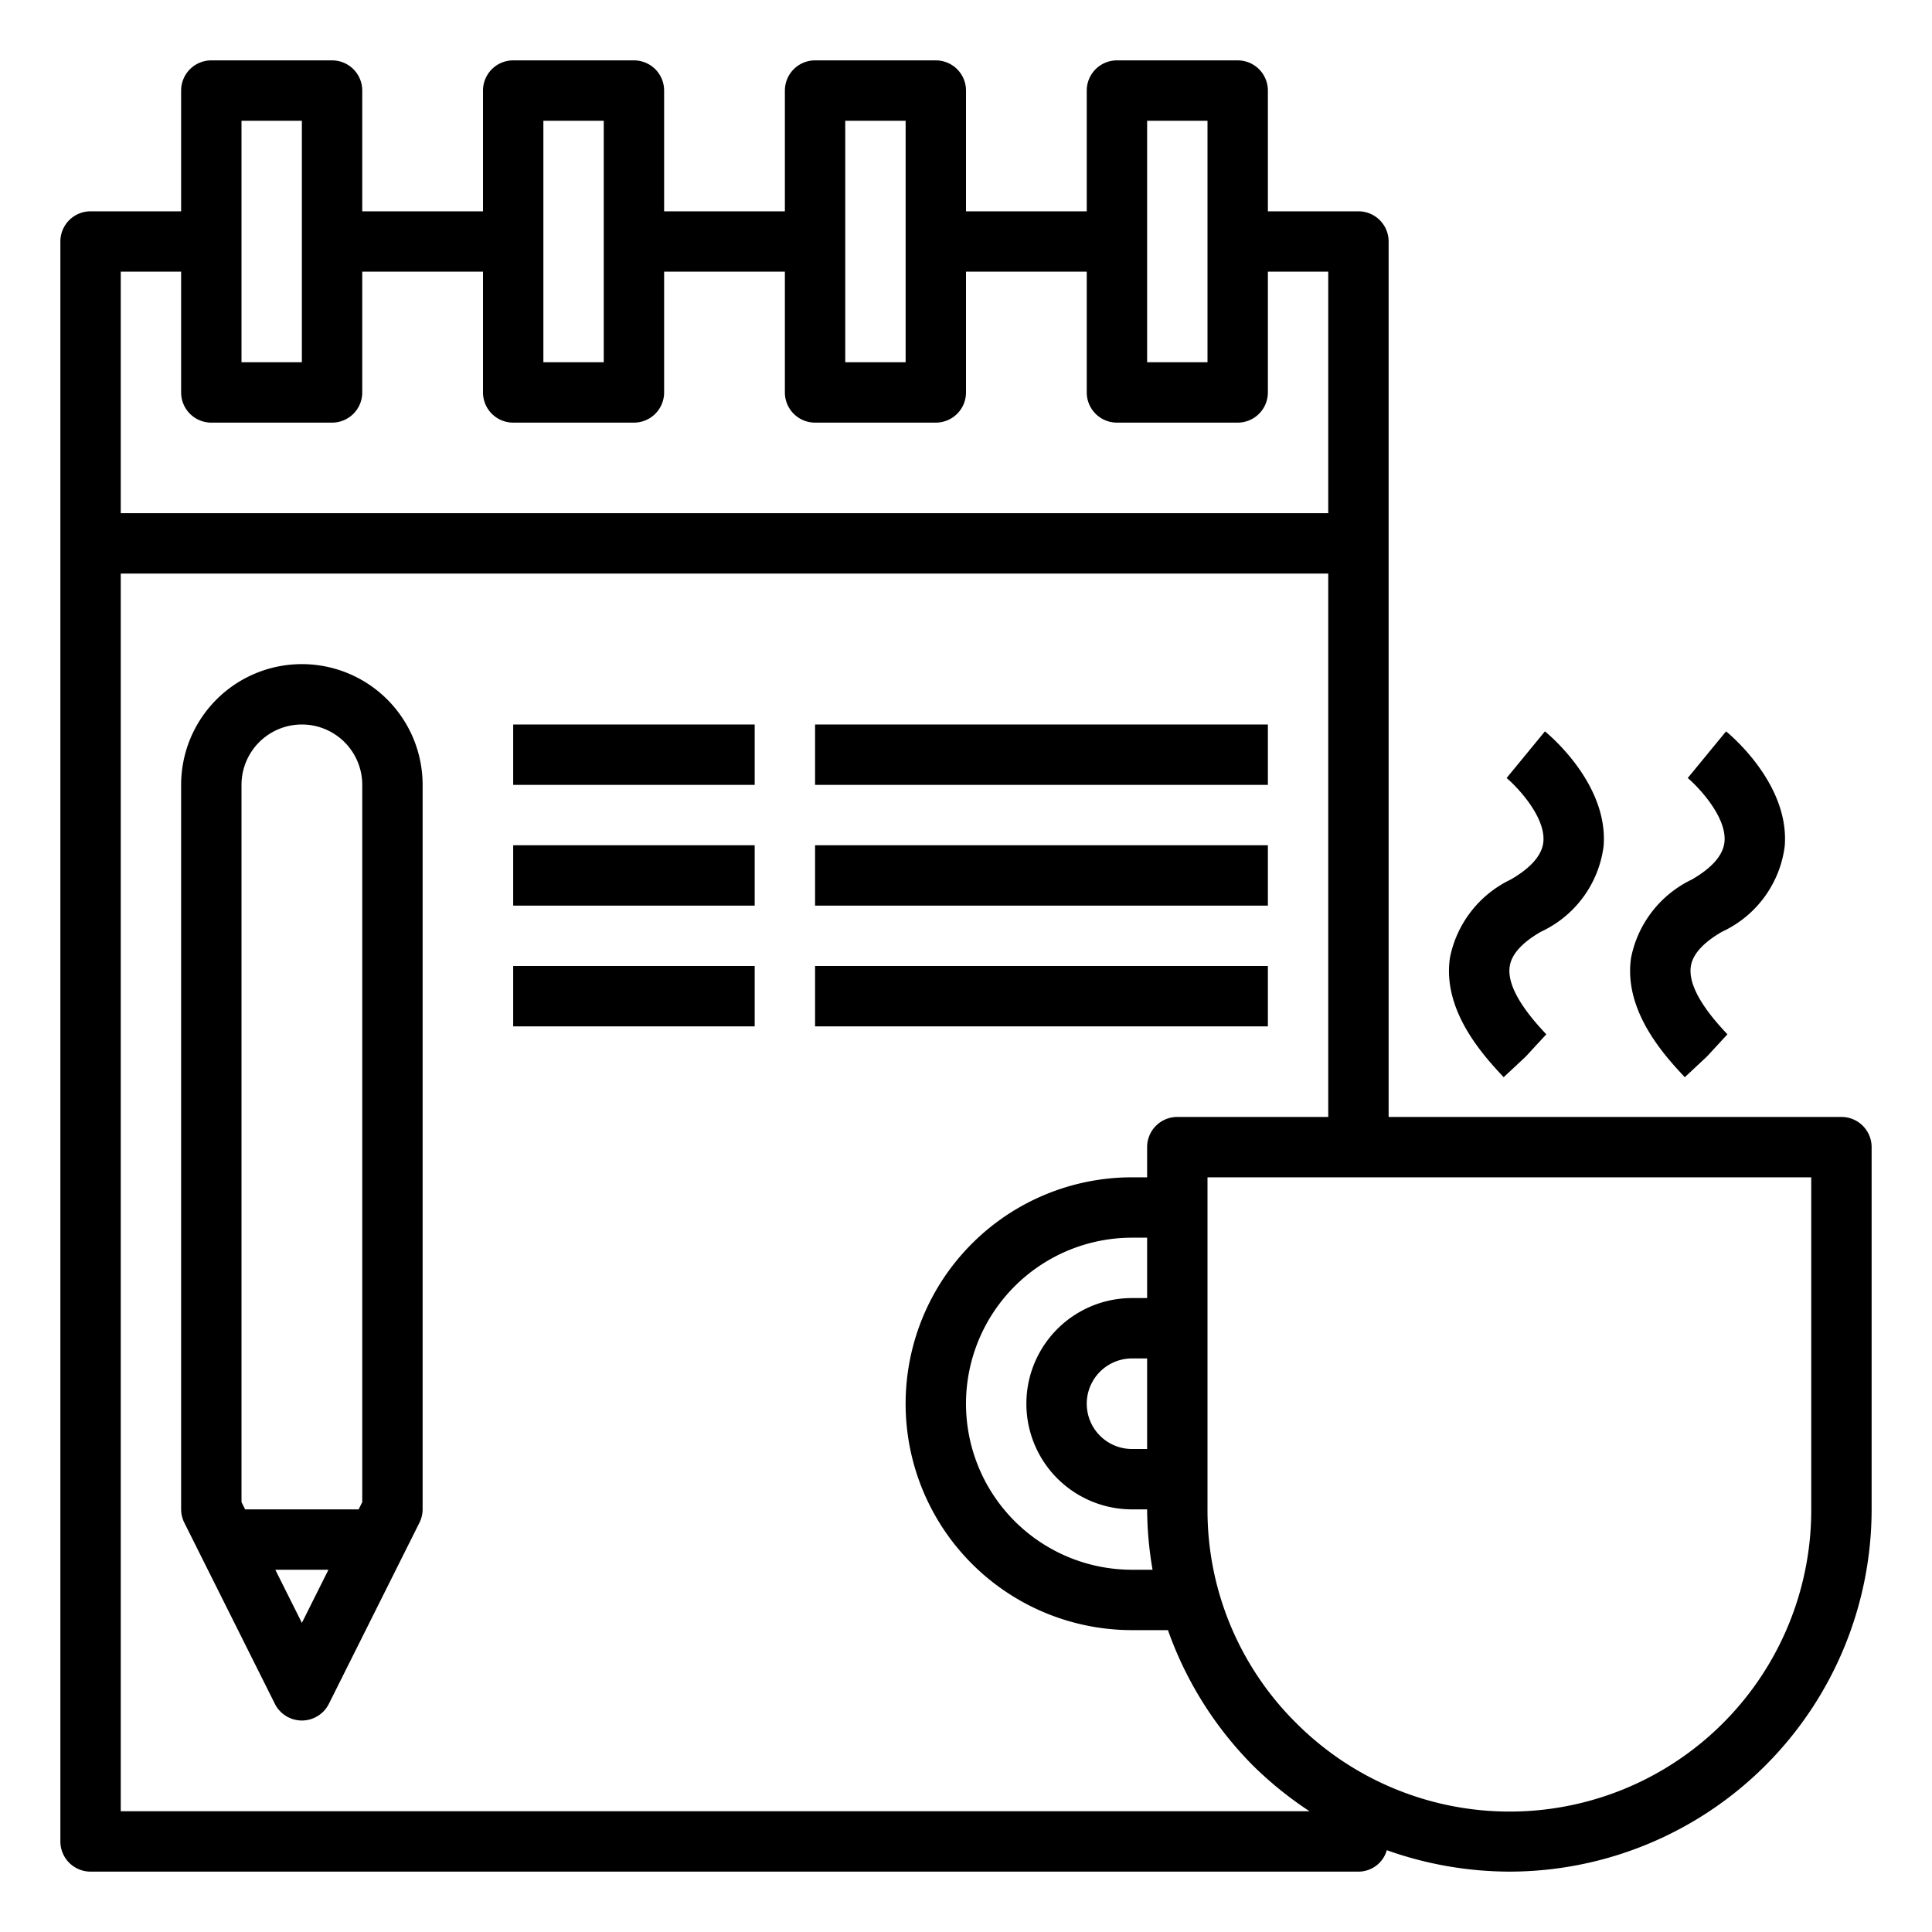 <svg id="Business" height="512" viewBox="0 0 64 64" width="512" xmlns="http://www.w3.org/2000/svg"><path d="m17 24h8v2h-8z"/><path d="m27 24h15v2h-15z"/><path d="m17 28h8v2h-8z"/><path d="m27 28h15v2h-15z"/><path d="m17 32h8v2h-8z"/><path d="m27 32h15v2h-15z"/><path d="m50.543 35 .68-.737c-.365-.391-1.334-1.429-1.212-2.249.059-.4.406-.786 1.032-1.148a3.63 3.63 0 0 0 2.078-2.833c.164-2.012-1.727-3.628-1.943-3.806l-1.27 1.546c.276.226 1.289 1.244 1.219 2.1-.036.443-.4.869-1.085 1.264a3.661 3.661 0 0 0 -2.01 2.586c-.263 1.774 1.133 3.269 1.779 3.961z"/><path d="m56.543 35 .68-.737c-.365-.391-1.334-1.429-1.212-2.249.059-.4.406-.786 1.032-1.148a3.63 3.63 0 0 0 2.078-2.833c.164-2.012-1.727-3.628-1.943-3.806l-1.27 1.546c.276.226 1.289 1.244 1.219 2.1-.036.443-.4.869-1.085 1.264a3.661 3.661 0 0 0 -2.01 2.586c-.263 1.774 1.133 3.269 1.779 3.961z"/><path d="m61 37h-15v-29a1 1 0 0 0 -1-1h-3v-4a1 1 0 0 0 -1-1h-4a1 1 0 0 0 -1 1v4h-4v-4a1 1 0 0 0 -1-1h-4a1 1 0 0 0 -1 1v4h-4v-4a1 1 0 0 0 -1-1h-4a1 1 0 0 0 -1 1v4h-4v-4a1 1 0 0 0 -1-1h-4a1 1 0 0 0 -1 1v4h-3a1 1 0 0 0 -1 1v53a1 1 0 0 0 1 1h42a.978.978 0 0 0 .94-.71 12.171 12.171 0 0 0 4.06.71 12.01 12.01 0 0 0 12-12v-12a1 1 0 0 0 -1-1zm-23-33h2v8h-2zm-10 0h2v8h-2zm-10 0h2v8h-2zm-10 0h2v8h-2zm-4 5h2v4a1 1 0 0 0 1 1h4a1 1 0 0 0 1-1v-4h4v4a1 1 0 0 0 1 1h4a1 1 0 0 0 1-1v-4h4v4a1 1 0 0 0 1 1h4a1 1 0 0 0 1-1v-4h4v4a1 1 0 0 0 1 1h4a1 1 0 0 0 1-1v-4h2v8h-40zm0 51v-41h40v18h-5a1 1 0 0 0 -1 1v1h-.5a7.5 7.5 0 0 0 0 15h1.19a12.063 12.063 0 0 0 2.82 4.49 12.242 12.242 0 0 0 1.87 1.51zm33.5-17a3.5 3.5 0 0 0 0 7h.5a12.092 12.092 0 0 0 .18 2h-.68a5.5 5.5 0 1 1 0-11h.5v2zm.5 2v3h-.5a1.5 1.5 0 0 1 0-3zm22 5a9.991 9.991 0 0 1 -17.07 7.07 9.915 9.915 0 0 1 -2.93-7.07v-11h20z"/><path d="m10 22a4 4 0 0 0 -4 4v24a1 1 0 0 0 .11.45l3 6a1 1 0 0 0 1.78 0l3-6a1 1 0 0 0 .11-.45v-24a4 4 0 0 0 -4-4zm0 31.76-.88-1.76h1.76zm2-4-.12.24h-3.76l-.12-.24v-23.76a2 2 0 0 1 4 0z"/></svg>
